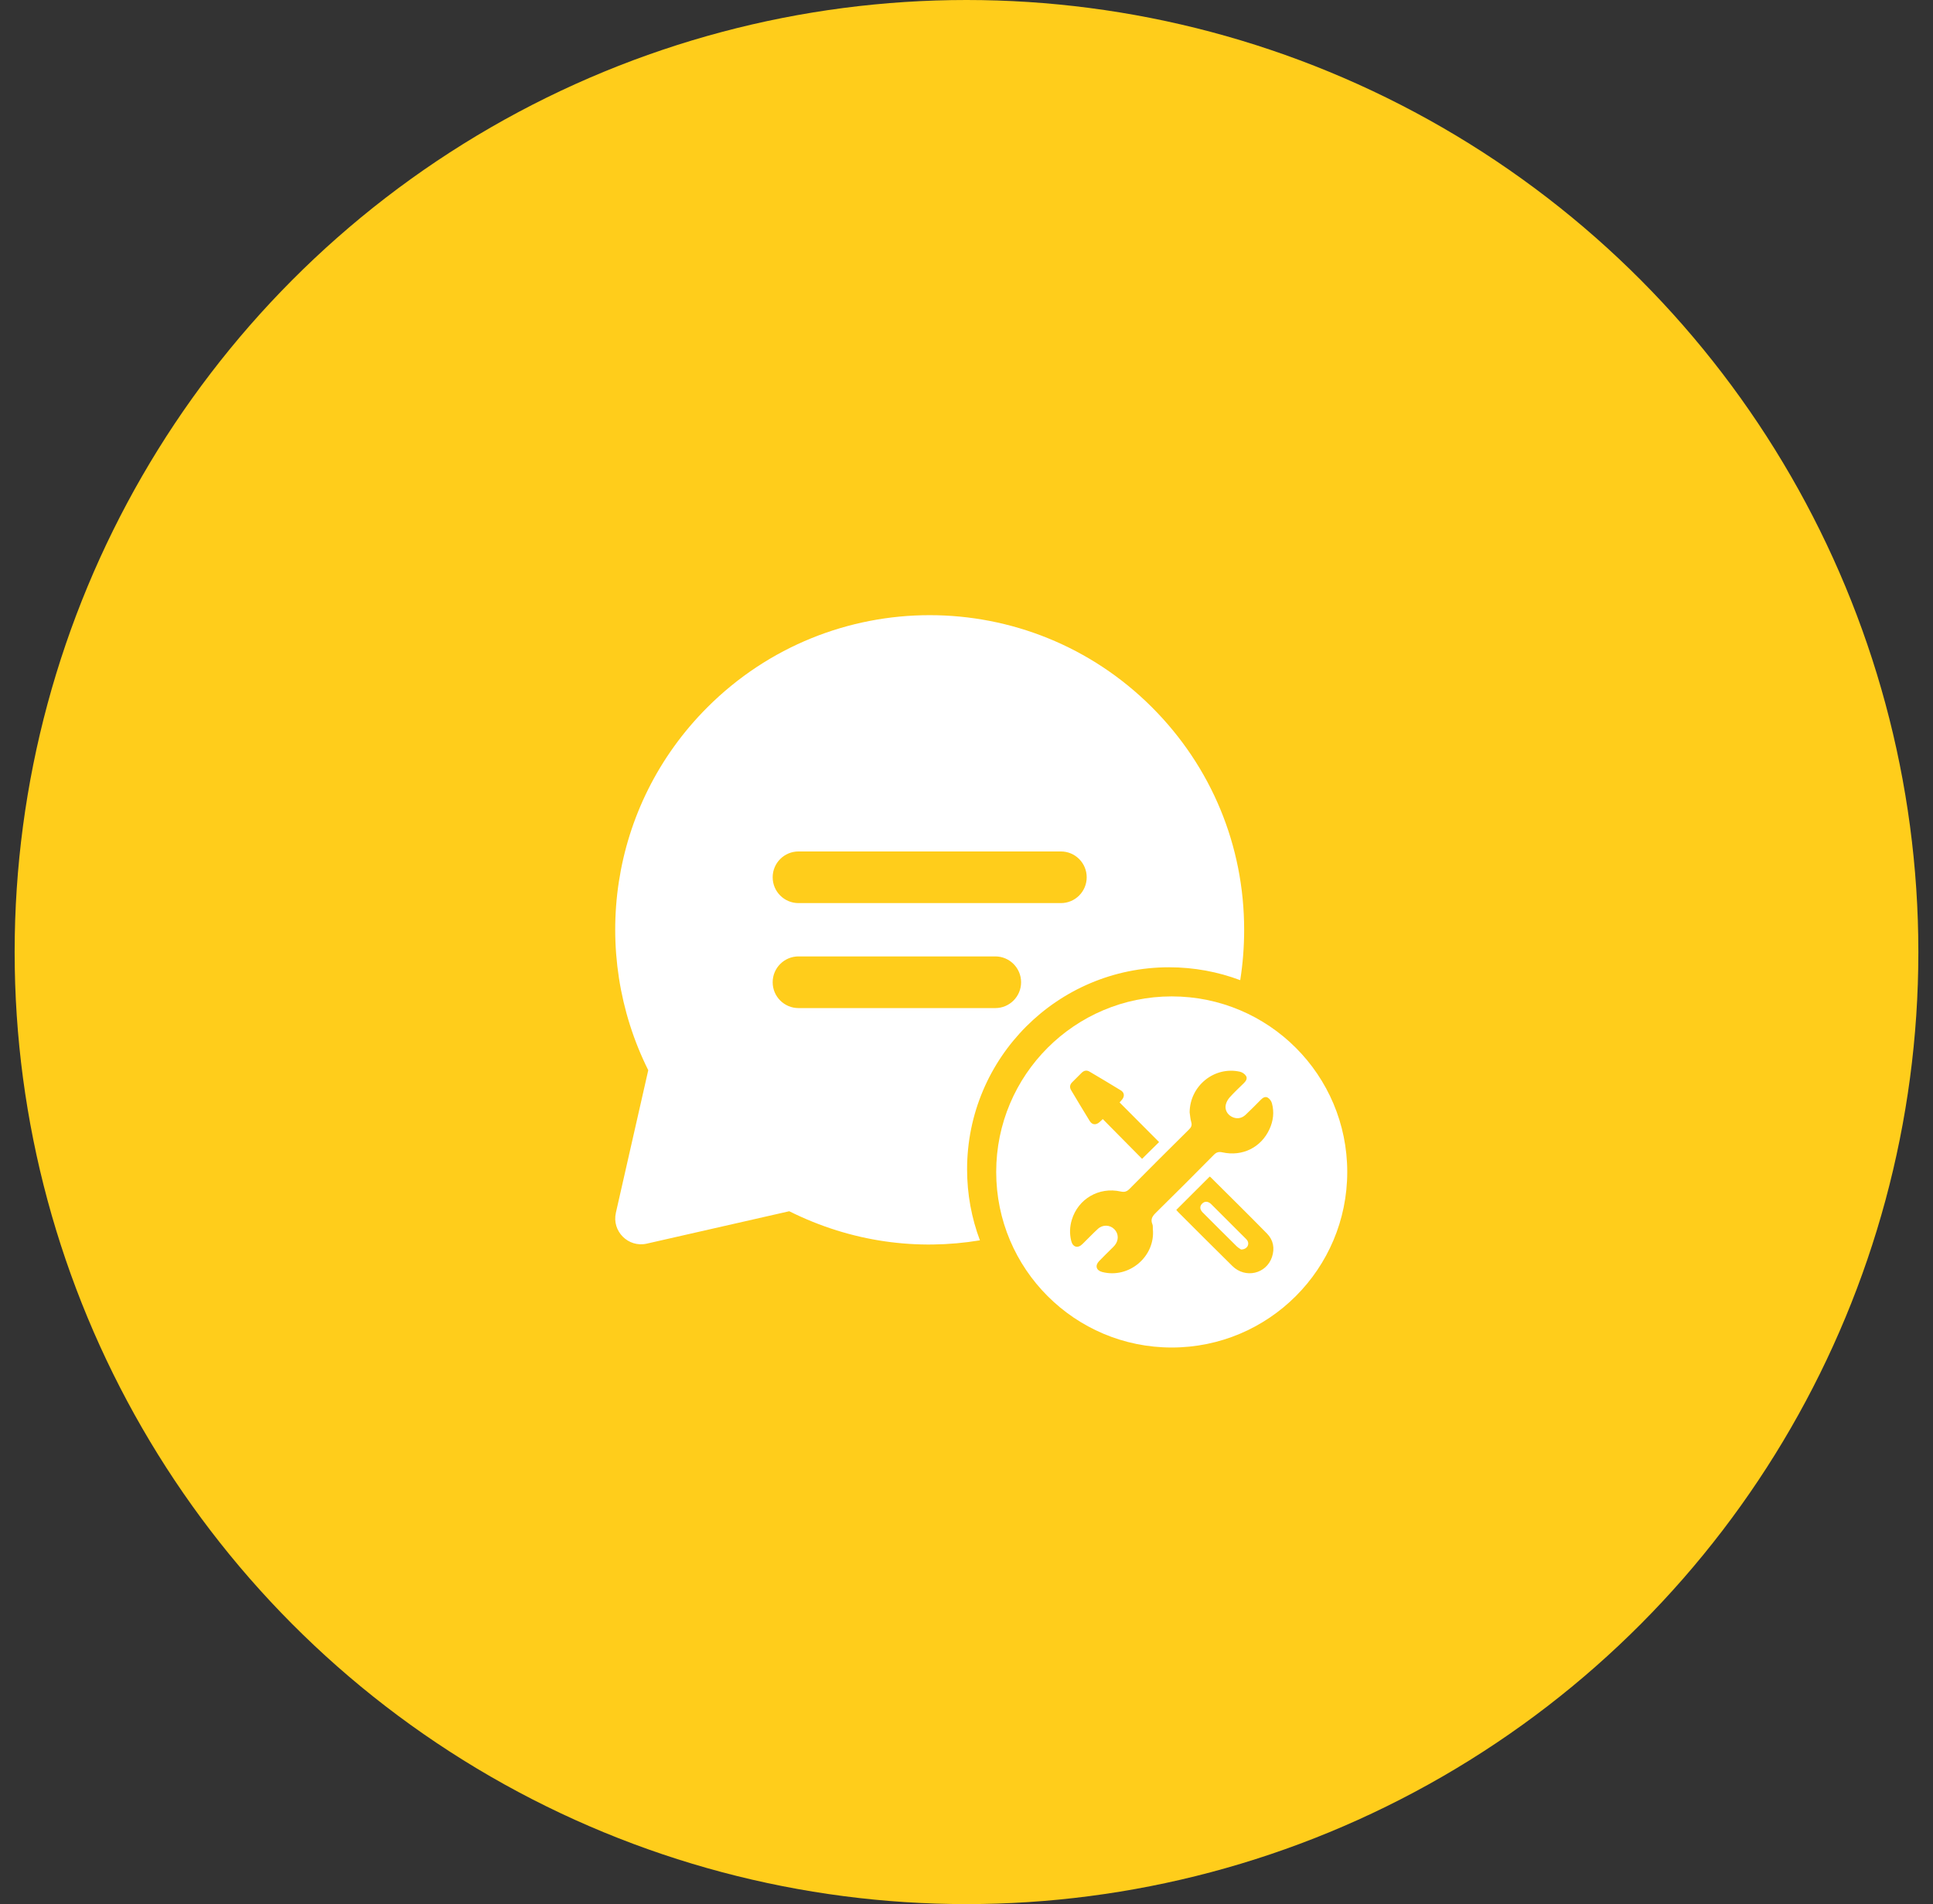 <svg width="66" height="65" viewBox="0 0 66 65" fill="none" xmlns="http://www.w3.org/2000/svg">
<rect x="0" y="0" width="66" height="65" fill="#333333" stroke="none"/>
<circle cx="33" cy="32.5" r="32.5" fill="#FFCD1B"/>
<path fill-rule="evenodd" clip-rule="evenodd" d="M39.335 24.147C35.139 19.951 28.348 19.951 24.151 24.147C20.777 27.522 20.139 32.538 22.134 36.534L21.029 41.398C20.884 42.03 21.451 42.598 22.084 42.454L26.948 41.348C29.082 42.413 31.342 42.692 33.458 42.341C33.175 41.587 33.02 40.771 33.02 39.918C33.02 36.108 36.108 33.02 39.917 33.02C40.772 33.02 41.591 33.176 42.346 33.46C42.434 32.903 42.48 32.329 42.48 31.739C42.48 28.871 41.363 26.175 39.335 24.147ZM33.983 34.413H27.264C26.777 34.413 26.382 34.018 26.382 33.531C26.382 33.044 26.777 32.649 27.264 32.649H33.983C34.47 32.649 34.864 33.044 34.864 33.531C34.864 34.018 34.47 34.413 33.983 34.413ZM36.222 30.829H27.264C26.777 30.829 26.382 30.435 26.382 29.947C26.382 29.461 26.777 29.066 27.264 29.066H36.222C36.71 29.066 37.104 29.461 37.104 29.947C37.104 30.435 36.71 30.829 36.222 30.829Z" fill="white"/>
<path fill-rule="evenodd" clip-rule="evenodd" d="M42.516 42.266C42.137 41.887 41.758 41.508 41.379 41.13C41.356 41.108 41.334 41.084 41.308 41.067C41.218 41.007 41.127 41.01 41.049 41.085C40.971 41.16 40.962 41.25 41.024 41.341C41.044 41.371 41.07 41.396 41.096 41.421C41.472 41.797 41.847 42.173 42.226 42.546C42.278 42.596 42.345 42.633 42.376 42.655C42.572 42.655 42.67 42.492 42.595 42.357C42.576 42.323 42.545 42.294 42.516 42.266Z" fill="white"/>
<path fill-rule="evenodd" clip-rule="evenodd" d="M40.007 34.014C36.697 34.014 34.014 36.697 34.014 40.007C34.014 43.317 36.697 46 40.007 46C43.317 46 46 43.317 46 40.007C46 36.697 43.317 34.014 40.007 34.014ZM36.607 36.946C36.715 36.837 36.823 36.729 36.932 36.622C37.013 36.542 37.105 36.524 37.203 36.583C37.56 36.794 37.916 37.005 38.269 37.222C38.392 37.297 38.403 37.422 38.313 37.535C38.289 37.565 38.262 37.594 38.227 37.634C38.681 38.089 39.127 38.538 39.575 38.987C39.391 39.169 39.206 39.352 38.995 39.559C38.55 39.109 38.104 38.659 37.653 38.202C37.61 38.242 37.576 38.276 37.539 38.308C37.418 38.413 37.29 38.402 37.207 38.267C36.992 37.919 36.783 37.568 36.573 37.217C36.514 37.119 36.527 37.027 36.607 36.946ZM39.483 41.382C39.358 41.504 39.27 41.613 39.348 41.795C39.369 41.842 39.358 41.901 39.363 41.955C39.453 42.892 38.549 43.659 37.633 43.422C37.428 43.369 37.38 43.202 37.529 43.049C37.66 42.913 37.796 42.781 37.93 42.647C37.972 42.606 38.015 42.566 38.053 42.522C38.204 42.348 38.2 42.114 38.047 41.961C37.895 41.808 37.651 41.798 37.484 41.952C37.302 42.119 37.132 42.301 36.954 42.473C36.797 42.626 36.627 42.573 36.575 42.359C36.516 42.118 36.523 41.877 36.596 41.64C36.812 40.925 37.521 40.51 38.262 40.674C38.391 40.702 38.472 40.681 38.566 40.585C39.238 39.905 39.916 39.231 40.595 38.559C40.675 38.481 40.706 38.414 40.673 38.303C40.641 38.197 40.636 38.083 40.619 37.972C40.626 37.068 41.463 36.387 42.34 36.586C42.417 36.604 42.505 36.665 42.545 36.731C42.6 36.822 42.538 36.908 42.465 36.98C42.303 37.137 42.139 37.292 41.988 37.459C41.925 37.529 41.872 37.623 41.852 37.714C41.815 37.884 41.905 38.041 42.052 38.12C42.212 38.206 42.388 38.188 42.528 38.057C42.705 37.891 42.876 37.717 43.047 37.544C43.115 37.475 43.199 37.419 43.286 37.47C43.35 37.508 43.409 37.589 43.428 37.661C43.511 37.963 43.476 38.26 43.346 38.544C43.059 39.172 42.421 39.488 41.738 39.338C41.615 39.311 41.536 39.33 41.445 39.423C40.796 40.081 40.142 40.734 39.483 41.382ZM43.43 42.912C43.236 43.489 42.52 43.654 42.078 43.218C41.457 42.608 40.844 41.991 40.228 41.377C40.203 41.352 40.182 41.324 40.163 41.303C40.544 40.922 40.92 40.547 41.302 40.166C41.311 40.17 41.32 40.172 41.327 40.178C41.972 40.821 42.621 41.459 43.259 42.109C43.477 42.331 43.53 42.613 43.43 42.912Z" fill="white"/>
</svg>
